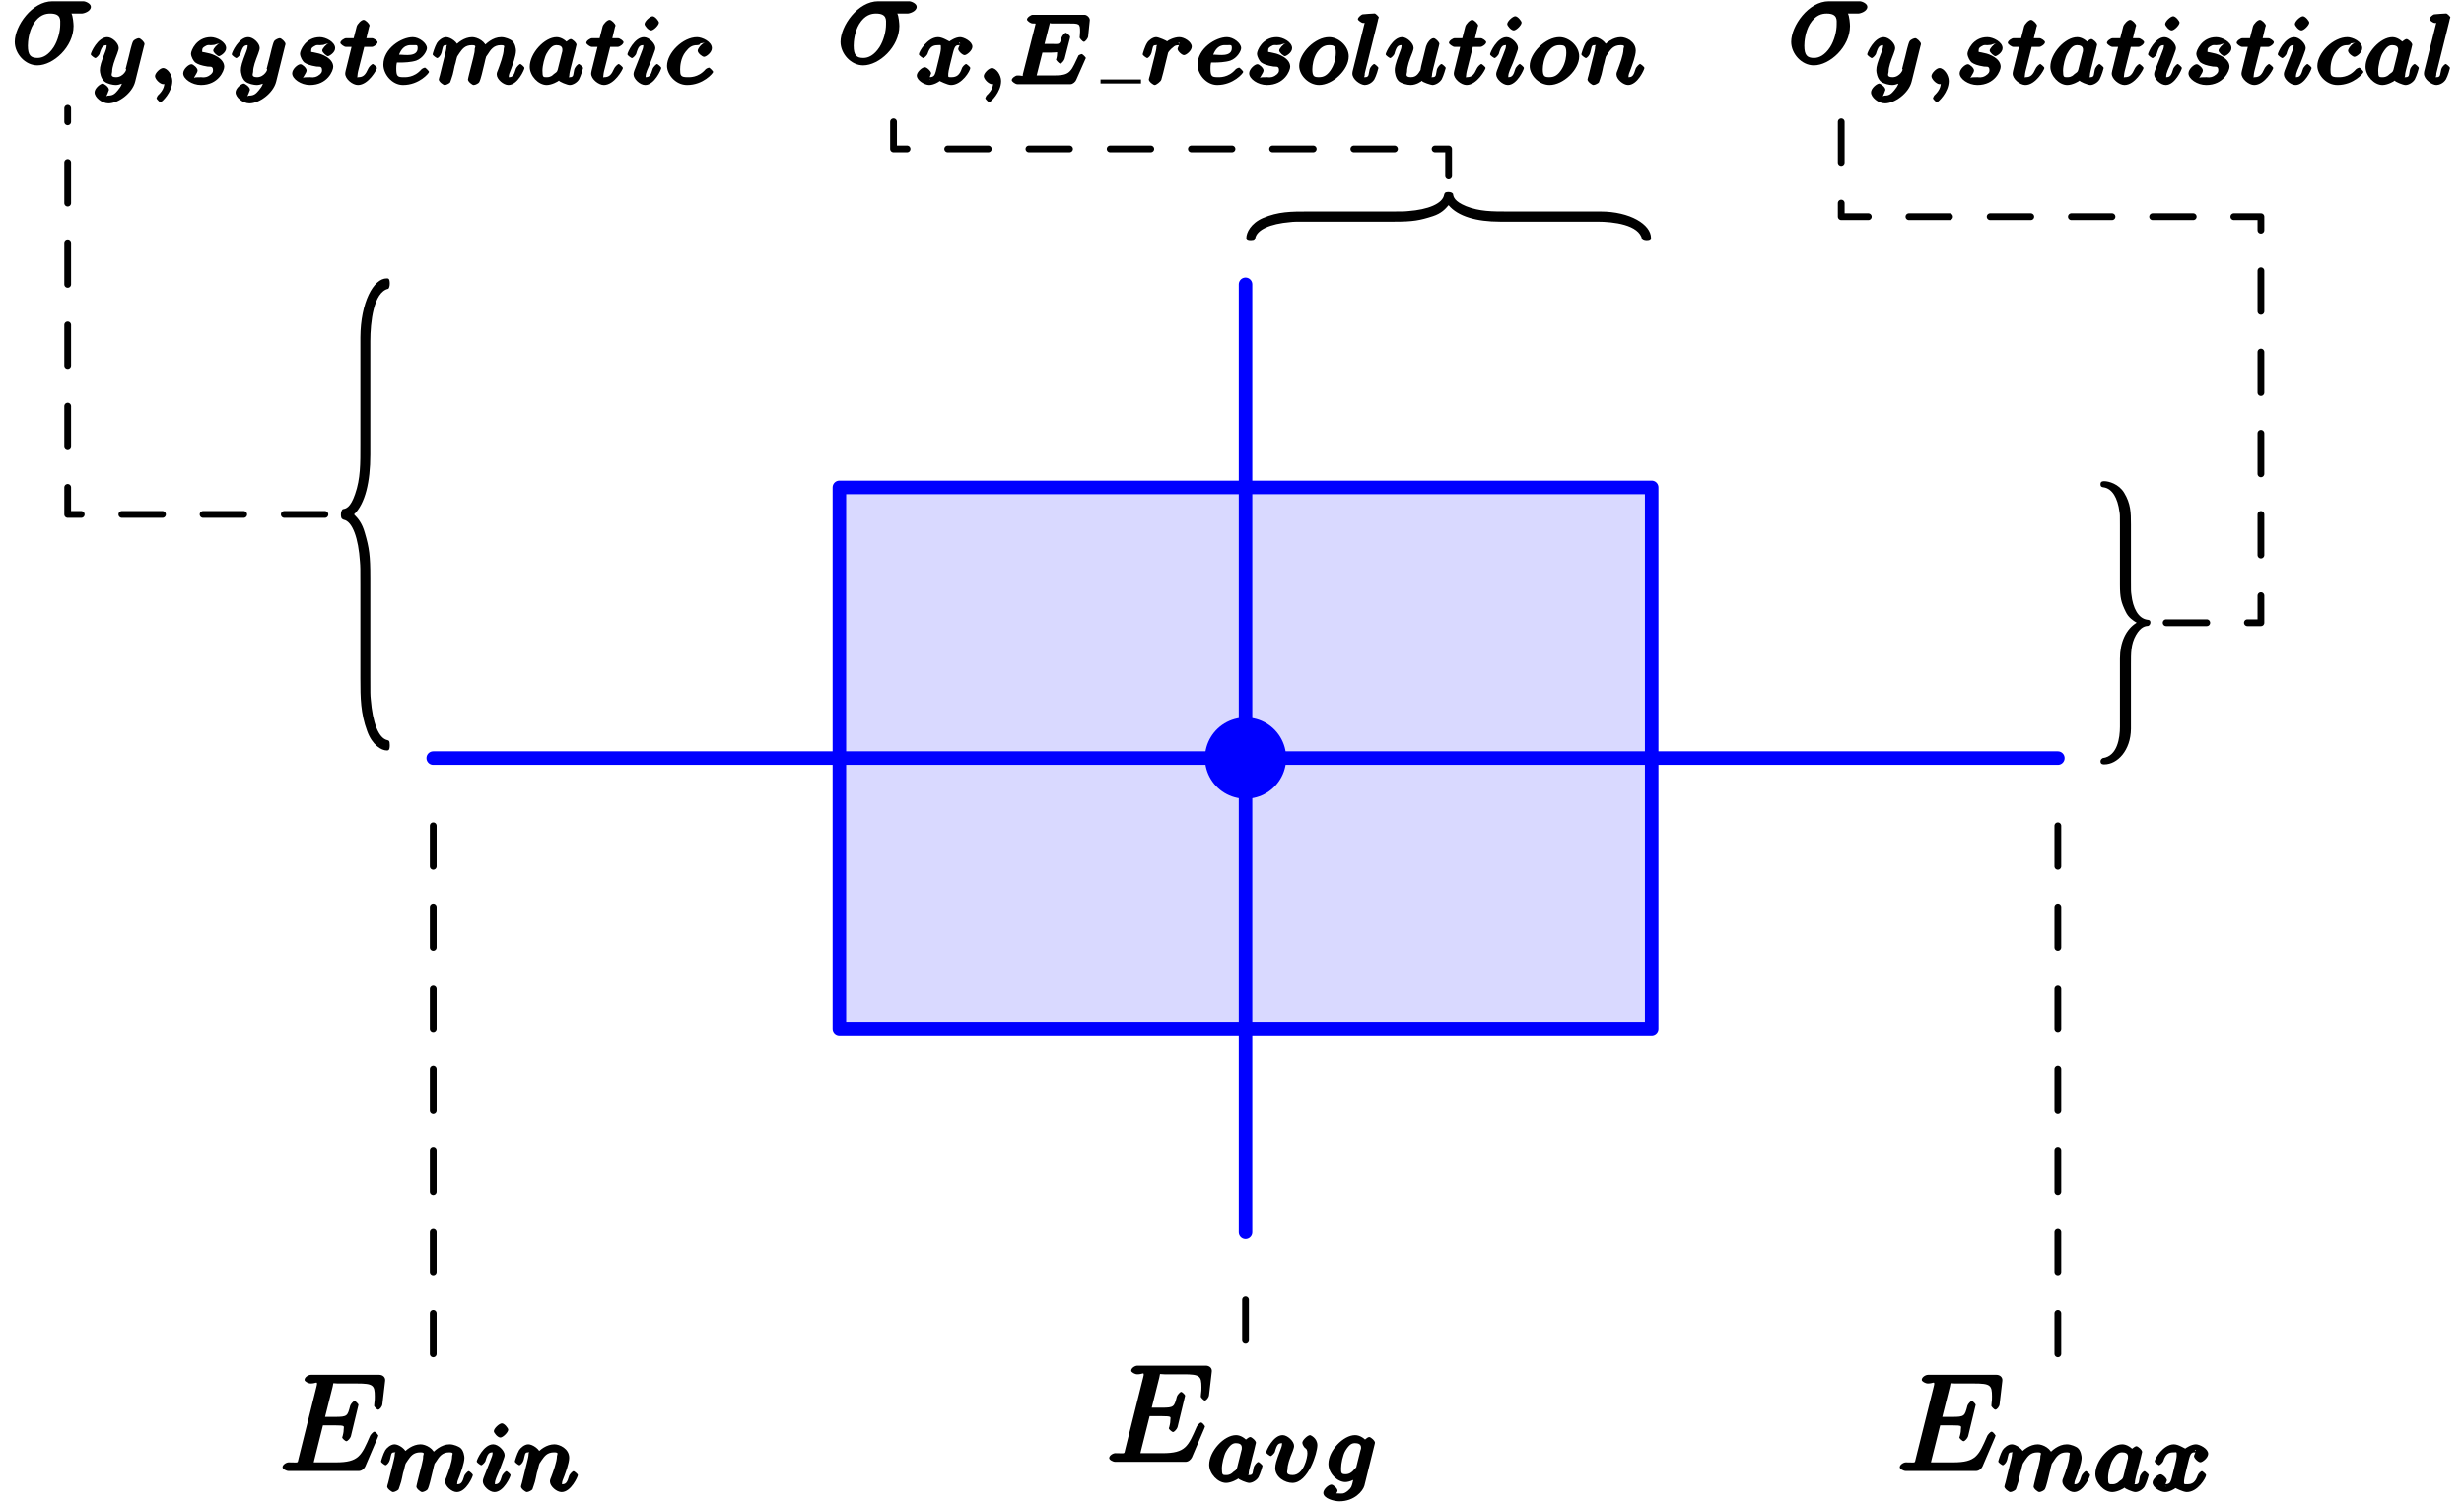 <?xml version="1.0" encoding="UTF-8"?>
<svg xmlns="http://www.w3.org/2000/svg" xmlns:xlink="http://www.w3.org/1999/xlink" width="182pt" height="111pt" viewBox="0 0 182 111" version="1.1">
<defs>
<g>
<symbol overflow="visible" id="glyph0-0">
<path style="stroke:none;" d=""/>
</symbol>
<symbol overflow="visible" id="glyph0-1">
<path style="stroke:none;" d="M 2.844 -21.516 C 2.844 -22.906 3.078 -25.141 4.172 -25.391 C 4.219 -25.422 4.281 -25.562 4.281 -25.766 C 4.281 -26.156 4.172 -26.156 4.062 -26.156 C 3.078 -26.156 2.125 -24.375 2.109 -21.797 L 2.109 -13.844 C 2.109 -12.484 2.125 -11.375 1.719 -10.219 C 1.375 -9.203 1.031 -9.141 0.812 -9.109 C 0.75 -9.062 0.672 -8.922 0.672 -8.719 C 0.672 -8.375 0.781 -8.375 0.875 -8.328 C 1.531 -8.203 1.969 -6.938 2.078 -5.234 C 2.109 -4.844 2.109 -4.781 2.109 -3.516 L 2.109 3.391 C 2.109 4.844 2.125 5.969 2.609 7.281 C 2.984 8.328 3.672 8.719 4.062 8.719 C 4.172 8.719 4.281 8.719 4.281 8.328 C 4.281 7.984 4.203 7.984 4.094 7.953 C 3.469 7.812 3.016 6.703 2.875 4.922 C 2.844 4.609 2.844 4.531 2.844 3.281 L 2.844 -4.047 C 2.844 -5.656 2.766 -6.25 2.438 -7.359 C 2.234 -8.094 1.922 -8.438 1.641 -8.719 C 2.469 -9.516 2.844 -11.125 2.844 -13.141 Z M 2.844 -21.516 "/>
</symbol>
<symbol overflow="visible" id="glyph1-0">
<path style="stroke:none;" d=""/>
</symbol>
<symbol overflow="visible" id="glyph1-1">
<path style="stroke:none;" d="M 2.078 2.453 C 2.078 3.281 1.891 4.625 0.812 4.766 C 0.75 4.797 0.641 4.875 0.641 5 C 0.641 5.234 0.828 5.234 0.922 5.234 C 1.891 5.234 2.875 4.203 2.891 2.609 L 2.891 -2.156 C 2.891 -2.969 2.875 -3.641 3.266 -4.328 C 3.625 -4.938 3.953 -4.984 4.172 -5 C 4.219 -5.016 4.328 -5.109 4.328 -5.234 C 4.328 -5.438 4.203 -5.438 4.094 -5.453 C 3.438 -5.547 3.031 -6.297 2.922 -7.328 C 2.891 -7.547 2.891 -7.594 2.891 -8.344 L 2.891 -12.484 C 2.891 -13.375 2.875 -14.031 2.391 -14.828 C 2 -15.484 1.25 -15.688 0.922 -15.688 C 0.828 -15.688 0.641 -15.688 0.641 -15.469 C 0.641 -15.25 0.781 -15.25 0.875 -15.234 C 1.5 -15.141 1.906 -14.484 2.047 -13.406 C 2.078 -13.219 2.078 -13.188 2.078 -12.422 L 2.078 -8.031 C 2.078 -7.078 2.172 -6.719 2.5 -6.047 C 2.703 -5.609 3.047 -5.391 3.312 -5.234 C 2.516 -4.75 2.078 -3.781 2.078 -2.578 Z M 2.078 2.453 "/>
</symbol>
<symbol overflow="visible" id="glyph2-0">
<path style="stroke:none;" d=""/>
</symbol>
<symbol overflow="visible" id="glyph2-1">
<path style="stroke:none;" d="M 18.438 2.859 C 19.641 2.859 21.547 3.078 21.766 4.172 C 21.797 4.219 21.906 4.297 22.094 4.297 C 22.422 4.297 22.422 4.172 22.422 4.062 C 22.422 3.078 20.891 2.109 18.688 2.109 L 11.859 2.109 C 10.703 2.109 9.75 2.109 8.766 1.719 C 7.891 1.359 7.828 1.031 7.797 0.812 C 7.766 0.75 7.656 0.672 7.469 0.672 C 7.172 0.672 7.172 0.781 7.141 0.875 C 7.031 1.531 5.953 1.969 4.484 2.078 C 4.156 2.109 4.094 2.109 3.016 2.109 L -2.906 2.109 C -4.156 2.109 -5.109 2.109 -6.25 2.594 C -7.141 2.984 -7.469 3.672 -7.469 4.062 C -7.469 4.172 -7.469 4.297 -7.141 4.297 C -6.844 4.297 -6.844 4.203 -6.812 4.094 C -6.703 3.469 -5.734 3.016 -4.219 2.891 C -3.953 2.859 -3.891 2.859 -2.812 2.859 L 3.469 2.859 C 4.844 2.859 5.344 2.766 6.312 2.453 C 6.938 2.25 7.234 1.922 7.469 1.641 C 8.156 2.469 9.531 2.859 11.266 2.859 Z M 18.438 2.859 "/>
</symbol>
<symbol overflow="visible" id="glyph3-0">
<path style="stroke:none;" d=""/>
</symbol>
<symbol overflow="visible" id="glyph3-1">
<path style="stroke:none;" d="M 7.234 -2.484 C 7.25 -2.531 7.281 -2.609 7.281 -2.625 C 7.281 -2.625 7.109 -2.906 6.984 -2.906 C 6.891 -2.906 6.703 -2.672 6.672 -2.609 C 6.031 -1.141 5.844 -0.641 4.141 -0.641 L 2.688 -0.641 C 2.547 -0.641 2.516 -0.641 2.469 -0.641 C 2.359 -0.656 2.5 -0.5 2.5 -0.578 C 2.5 -0.609 2.5 -0.625 2.547 -0.812 L 3.188 -3.375 L 4.047 -3.375 C 4.891 -3.375 4.719 -3.312 4.719 -3.078 C 4.719 -3 4.719 -2.875 4.641 -2.578 C 4.625 -2.531 4.609 -2.5 4.609 -2.469 C 4.609 -2.422 4.828 -2.203 4.922 -2.203 C 5 -2.203 5.203 -2.406 5.25 -2.562 L 5.812 -4.891 C 5.812 -4.953 5.594 -5.172 5.516 -5.172 C 5.438 -5.172 5.234 -4.938 5.203 -4.828 C 5 -4.062 5 -4 4.078 -4 L 3.344 -4 L 3.906 -6.234 C 4 -6.594 3.844 -6.469 4.281 -6.469 L 5.688 -6.469 C 6.891 -6.469 7.016 -6.344 7.016 -5.516 C 7.016 -5.281 7.016 -5.266 6.984 -5 C 6.984 -4.938 6.969 -4.859 6.969 -4.812 C 6.969 -4.766 7.172 -4.531 7.266 -4.531 C 7.375 -4.531 7.562 -4.75 7.578 -4.938 L 7.781 -6.672 C 7.812 -6.938 7.594 -7.109 7.344 -7.109 L 2.297 -7.109 C 2.109 -7.109 1.828 -6.938 1.828 -6.734 C 1.828 -6.625 2.094 -6.469 2.281 -6.469 C 2.656 -6.469 2.75 -6.625 2.75 -6.453 C 2.75 -6.406 2.75 -6.391 2.703 -6.203 L 1.391 -0.938 C 1.281 -0.547 1.453 -0.641 0.656 -0.641 C 0.484 -0.641 0.203 -0.469 0.203 -0.281 C 0.203 -0.156 0.469 0 0.656 0 L 5.828 0 C 6.062 0 6.234 -0.172 6.312 -0.328 Z M 7.234 -2.484 "/>
</symbol>
<symbol overflow="visible" id="glyph3-2">
<path style="stroke:none;" d="M 5.156 -3.719 C 5.297 -3.719 5.828 -3.875 5.828 -4.219 C 5.828 -4.453 5.438 -4.625 5.266 -4.625 L 2.984 -4.625 C 1.484 -4.625 0.203 -2.812 0.203 -1.625 C 0.203 -0.75 0.969 0.109 1.875 0.109 C 3.047 0.109 4.547 -1.25 4.547 -2.797 C 4.547 -2.953 4.5 -3.562 4.391 -3.719 Z M 1.891 -0.438 C 1.391 -0.438 1.172 -0.625 1.172 -1.344 C 1.172 -1.641 1.234 -2.359 1.578 -2.938 C 2 -3.625 2.484 -3.719 2.828 -3.719 C 3.656 -3.719 3.562 -3.219 3.562 -2.906 C 3.562 -2.438 3.406 -1.75 3.078 -1.234 C 2.688 -0.641 2.266 -0.438 1.891 -0.438 Z M 1.891 -0.438 "/>
</symbol>
<symbol overflow="visible" id="glyph4-0">
<path style="stroke:none;" d=""/>
</symbol>
<symbol overflow="visible" id="glyph4-1">
<path style="stroke:none;" d="M 2.828 -0.766 C 2.797 -0.625 2.734 -0.391 2.734 -0.344 C 2.734 -0.188 3.047 0.062 3.156 0.062 C 3.297 0.062 3.531 -0.078 3.562 -0.141 C 3.609 -0.203 3.719 -0.562 3.75 -0.703 C 3.781 -0.844 3.859 -1.156 3.906 -1.344 C 3.938 -1.484 3.984 -1.641 4.016 -1.812 C 4.094 -2.109 4.047 -1.984 4.188 -2.188 C 4.406 -2.531 4.625 -2.875 5.156 -2.875 C 5.547 -2.875 5.375 -2.75 5.375 -2.578 C 5.375 -2.172 5.078 -1.391 4.969 -1.094 C 4.891 -0.906 4.859 -0.844 4.859 -0.719 C 4.859 -0.359 5.359 0.062 5.719 0.062 C 6.422 0.062 6.906 -1.094 6.906 -1.188 C 6.906 -1.281 6.641 -1.484 6.609 -1.484 C 6.516 -1.484 6.312 -1.234 6.281 -1.156 C 6.125 -0.609 6.016 -0.516 5.75 -0.516 C 5.594 -0.516 5.75 -0.422 5.75 -0.562 C 5.75 -0.719 5.797 -0.812 5.922 -1.125 C 6 -1.344 6.281 -2.078 6.281 -2.469 C 6.281 -2.578 6.234 -3.016 5.969 -3.219 C 5.859 -3.297 5.516 -3.469 5.188 -3.469 C 4.562 -3.469 4.047 -2.984 3.812 -2.703 L 4.141 -2.562 C 4.094 -3.156 3.406 -3.469 3.047 -3.469 C 2.469 -3.469 1.938 -3.047 1.734 -2.766 L 2.062 -2.641 C 2.016 -3.109 1.422 -3.469 1.125 -3.469 C 0.828 -3.469 0.531 -3.188 0.438 -3.031 C 0.281 -2.766 0.125 -2.234 0.125 -2.203 C 0.125 -2.109 0.422 -1.922 0.453 -1.922 C 0.547 -1.922 0.734 -2.125 0.781 -2.328 C 0.891 -2.734 0.844 -2.875 1.109 -2.875 C 1.297 -2.875 1.141 -2.922 1.141 -2.734 C 1.141 -2.594 1.078 -2.344 1.031 -2.156 C 0.984 -1.969 0.906 -1.672 0.875 -1.531 L 0.656 -0.641 C 0.625 -0.547 0.578 -0.375 0.578 -0.344 C 0.578 -0.188 0.906 0.062 1.016 0.062 C 1.141 0.062 1.391 -0.078 1.422 -0.141 C 1.453 -0.203 1.562 -0.562 1.609 -0.703 C 1.641 -0.844 1.719 -1.156 1.75 -1.344 C 1.797 -1.484 1.844 -1.641 1.875 -1.812 C 1.953 -2.094 1.906 -2 2.109 -2.297 C 2.312 -2.578 2.5 -2.875 3.031 -2.875 C 3.422 -2.875 3.234 -2.719 3.234 -2.578 C 3.234 -2.406 3.219 -2.328 3.125 -1.938 Z M 2.828 -0.766 "/>
</symbol>
<symbol overflow="visible" id="glyph4-2">
<path style="stroke:none;" d="M 2.453 -4.547 C 2.453 -4.656 2.172 -5.016 1.984 -5.016 C 1.797 -5.016 1.391 -4.641 1.391 -4.438 C 1.391 -4.312 1.672 -3.969 1.875 -3.969 C 2.062 -3.969 2.453 -4.359 2.453 -4.547 Z M 0.641 -1.016 C 0.609 -0.922 0.578 -0.844 0.578 -0.719 C 0.578 -0.391 1.047 0.062 1.438 0.062 C 2.125 0.062 2.625 -1.094 2.625 -1.188 C 2.625 -1.281 2.344 -1.484 2.328 -1.484 C 2.234 -1.484 2.031 -1.234 2 -1.156 C 1.844 -0.609 1.734 -0.516 1.453 -0.516 C 1.312 -0.516 1.469 -0.406 1.469 -0.562 C 1.469 -0.719 1.516 -0.859 1.578 -1.016 C 1.656 -1.203 1.734 -1.391 1.812 -1.562 C 1.875 -1.734 2.125 -2.375 2.141 -2.453 C 2.172 -2.516 2.188 -2.609 2.188 -2.672 C 2.188 -3 1.719 -3.469 1.344 -3.469 C 0.641 -3.469 0.125 -2.328 0.125 -2.203 C 0.125 -2.109 0.422 -1.922 0.453 -1.922 C 0.547 -1.922 0.734 -2.141 0.766 -2.219 C 0.938 -2.828 1.062 -2.875 1.312 -2.875 C 1.422 -2.875 1.297 -3.016 1.297 -2.828 C 1.297 -2.672 1.25 -2.562 1.078 -2.125 Z M 0.641 -1.016 "/>
</symbol>
<symbol overflow="visible" id="glyph4-3">
<path style="stroke:none;" d="M 0.656 -0.641 C 0.625 -0.547 0.578 -0.375 0.578 -0.344 C 0.578 -0.188 0.906 0.062 1.016 0.062 C 1.141 0.062 1.391 -0.078 1.422 -0.141 C 1.453 -0.203 1.562 -0.562 1.609 -0.703 C 1.641 -0.844 1.719 -1.156 1.75 -1.344 C 1.797 -1.484 1.844 -1.641 1.875 -1.812 C 1.953 -2.094 1.906 -2 2.109 -2.297 C 2.312 -2.578 2.5 -2.875 3.031 -2.875 C 3.422 -2.875 3.234 -2.719 3.234 -2.578 C 3.234 -2.172 2.938 -1.391 2.828 -1.094 C 2.75 -0.906 2.719 -0.844 2.719 -0.719 C 2.719 -0.359 3.219 0.062 3.578 0.062 C 4.281 0.062 4.781 -1.094 4.781 -1.188 C 4.781 -1.281 4.5 -1.484 4.469 -1.484 C 4.375 -1.484 4.172 -1.234 4.141 -1.156 C 3.984 -0.609 3.875 -0.516 3.609 -0.516 C 3.453 -0.516 3.609 -0.422 3.609 -0.562 C 3.609 -0.719 3.656 -0.812 3.781 -1.125 C 3.859 -1.344 4.141 -2.078 4.141 -2.469 C 4.141 -3.156 3.422 -3.469 3.047 -3.469 C 2.469 -3.469 1.938 -3.047 1.734 -2.766 L 2.062 -2.641 C 2.016 -3.109 1.422 -3.469 1.125 -3.469 C 0.828 -3.469 0.531 -3.188 0.438 -3.031 C 0.281 -2.766 0.125 -2.234 0.125 -2.203 C 0.125 -2.109 0.422 -1.922 0.453 -1.922 C 0.547 -1.922 0.734 -2.125 0.781 -2.328 C 0.891 -2.734 0.844 -2.875 1.109 -2.875 C 1.297 -2.875 1.141 -2.922 1.141 -2.734 C 1.141 -2.594 1.078 -2.344 1.031 -2.156 C 0.984 -1.969 0.906 -1.672 0.875 -1.531 Z M 0.656 -0.641 "/>
</symbol>
<symbol overflow="visible" id="glyph4-4">
<path style="stroke:none;" d="M 3.078 -2.984 C 2.922 -3.219 2.562 -3.469 2.219 -3.469 C 1.328 -3.469 0.234 -2.281 0.234 -1.281 C 0.234 -0.609 0.875 0.062 1.484 0.062 C 1.859 0.062 2.328 -0.203 2.391 -0.266 C 2.406 -0.188 3 0.062 3.188 0.062 C 3.438 0.062 3.75 -0.141 3.875 -0.359 C 4.016 -0.625 4.172 -1.156 4.172 -1.188 C 4.172 -1.281 3.891 -1.484 3.875 -1.484 C 3.766 -1.484 3.562 -1.25 3.516 -1.062 C 3.438 -0.734 3.5 -0.516 3.203 -0.516 C 3.031 -0.516 3.156 -0.469 3.156 -0.656 C 3.156 -0.781 3.219 -1.031 3.266 -1.219 C 3.312 -1.406 3.391 -1.688 3.422 -1.844 L 3.562 -2.375 C 3.609 -2.547 3.688 -2.875 3.688 -2.906 C 3.688 -3.062 3.375 -3.328 3.266 -3.328 C 3.141 -3.328 2.781 -3.047 2.75 -2.859 Z M 2.297 -1.062 C 2.25 -0.875 2.156 -0.859 2 -0.734 C 1.938 -0.672 1.797 -0.516 1.5 -0.516 C 1.234 -0.516 1.172 -0.5 1.172 -1 C 1.172 -1.359 1.328 -2 1.484 -2.266 C 1.812 -2.828 2.031 -2.875 2.219 -2.875 C 2.703 -2.875 2.641 -2.547 2.641 -2.469 C 2.641 -2.438 2.641 -2.391 2.625 -2.375 Z M 2.297 -1.062 "/>
</symbol>
<symbol overflow="visible" id="glyph4-5">
<path style="stroke:none;" d="M 3.906 -2.719 C 3.906 -3.266 3.391 -3.469 3.375 -3.469 C 3.188 -3.469 2.797 -3.094 2.797 -2.906 C 2.797 -2.781 2.922 -2.594 2.969 -2.547 C 3.094 -2.453 3.172 -2.406 3.172 -2.125 C 3.172 -1.812 2.906 -0.516 2.078 -0.516 C 1.516 -0.516 1.703 -0.828 1.703 -0.938 C 1.703 -1.266 1.828 -1.656 2.094 -2.297 C 2.141 -2.453 2.188 -2.547 2.188 -2.672 C 2.188 -3.031 1.688 -3.469 1.344 -3.469 C 0.641 -3.469 0.125 -2.312 0.125 -2.203 C 0.125 -2.109 0.422 -1.922 0.453 -1.922 C 0.547 -1.922 0.734 -2.141 0.766 -2.219 C 0.922 -2.797 1.031 -2.875 1.312 -2.875 C 1.438 -2.875 1.297 -3 1.297 -2.828 C 1.297 -2.672 1.234 -2.516 1.172 -2.359 C 0.875 -1.594 0.797 -1.297 0.797 -1.031 C 0.797 -0.344 1.531 0.062 2.062 0.062 C 3.234 0.062 3.906 -2.156 3.906 -2.719 Z M 3.906 -2.719 "/>
</symbol>
<symbol overflow="visible" id="glyph4-6">
<path style="stroke:none;" d="M 3.891 -2.766 C 3.922 -2.875 3.922 -2.906 3.922 -2.906 C 3.922 -3.062 3.609 -3.328 3.5 -3.328 C 3.344 -3.328 3.016 -3 2.984 -2.875 L 3.312 -3 C 3.188 -3.188 2.828 -3.469 2.453 -3.469 C 1.594 -3.469 0.484 -2.328 0.484 -1.344 C 0.484 -0.625 1.156 0 1.734 0 C 2.062 0 2.5 -0.219 2.734 -0.438 L 2.406 -0.578 L 2.266 0.062 C 2.188 0.344 2.188 0.406 1.922 0.641 C 1.609 0.906 1.453 0.844 1.281 0.844 C 0.969 0.844 0.875 0.812 0.75 0.781 L 0.75 1.172 C 0.922 1.094 1.156 0.734 1.156 0.641 C 1.156 0.469 0.844 0.188 0.703 0.188 C 0.5 0.188 0.109 0.531 0.109 0.797 C 0.109 1.219 0.906 1.422 1.297 1.422 C 2.391 1.422 3.031 0.672 3.141 0.266 Z M 2.547 -1.125 C 2.516 -1.016 2.578 -1.141 2.453 -1 C 2.219 -0.703 2.016 -0.578 1.75 -0.578 C 1.406 -0.578 1.422 -0.688 1.422 -1.047 C 1.422 -1.359 1.547 -2 1.734 -2.312 C 2.031 -2.797 2.219 -2.875 2.453 -2.875 C 2.953 -2.875 2.891 -2.547 2.891 -2.484 C 2.891 -2.469 2.891 -2.453 2.859 -2.375 Z M 2.547 -1.125 "/>
</symbol>
<symbol overflow="visible" id="glyph4-7">
<path style="stroke:none;" d="M 1.547 -0.938 C 1.469 -0.703 1.438 -0.516 1.078 -0.516 C 1.062 -0.516 0.984 -0.453 1.125 -0.359 C 0.984 -0.312 1.203 -0.766 1.203 -0.797 C 1.203 -0.953 0.891 -1.25 0.734 -1.25 C 0.531 -1.25 0.141 -0.891 0.141 -0.641 C 0.141 -0.281 0.719 0.062 1.062 0.062 C 1.391 0.062 1.812 -0.188 1.828 -0.234 C 1.812 -0.25 2.391 0.062 2.672 0.062 C 3.484 0.062 4.094 -1 4.094 -1.188 C 4.094 -1.281 3.812 -1.484 3.797 -1.484 C 3.688 -1.484 3.484 -1.25 3.469 -1.156 C 3.312 -0.688 3.094 -0.516 2.703 -0.516 C 2.422 -0.516 2.469 -0.516 2.469 -0.781 C 2.469 -0.953 2.641 -1.594 2.828 -2.359 C 2.969 -2.906 3.094 -2.875 3.328 -2.875 C 3.344 -2.875 3.422 -2.938 3.25 -3.047 C 3.484 -3.109 3.203 -2.719 3.203 -2.594 C 3.203 -2.438 3.516 -2.141 3.672 -2.141 C 3.828 -2.141 4.25 -2.469 4.25 -2.766 C 4.25 -3.156 3.609 -3.469 3.344 -3.469 C 2.984 -3.469 2.578 -3.172 2.578 -3.172 C 2.625 -3.062 2.109 -3.469 1.719 -3.469 C 0.938 -3.469 0.297 -2.406 0.297 -2.203 C 0.297 -2.109 0.594 -1.922 0.609 -1.922 C 0.703 -1.922 0.906 -2.141 0.938 -2.234 C 1.109 -2.781 1.359 -2.875 1.703 -2.875 C 1.938 -2.875 1.922 -2.953 1.922 -2.609 C 1.922 -2.469 1.844 -2.125 1.781 -1.891 Z M 1.547 -0.938 "/>
</symbol>
<symbol overflow="visible" id="glyph4-8">
<path style="stroke:none;" d="M 4.062 -2.828 C 4.094 -2.922 4.094 -2.938 4.094 -2.969 C 4.094 -3.109 3.797 -3.391 3.672 -3.391 C 3.594 -3.391 3.328 -3.297 3.25 -3.156 C 3.219 -3.125 3.109 -2.766 3.078 -2.625 L 2.938 -2.047 C 2.891 -1.875 2.672 -1 2.703 -1.125 C 2.844 -1.125 2.531 -0.516 2 -0.516 C 1.516 -0.516 1.703 -0.781 1.703 -0.906 C 1.703 -1.281 1.875 -1.719 2.078 -2.25 C 2.156 -2.469 2.188 -2.562 2.188 -2.672 C 2.188 -3.016 1.719 -3.469 1.344 -3.469 C 0.641 -3.469 0.125 -2.328 0.125 -2.203 C 0.125 -2.109 0.422 -1.922 0.453 -1.922 C 0.547 -1.922 0.734 -2.141 0.766 -2.219 C 0.938 -2.797 1.047 -2.875 1.328 -2.875 C 1.438 -2.875 1.297 -3 1.297 -2.828 C 1.297 -2.672 1.234 -2.516 1.203 -2.422 C 0.875 -1.578 0.797 -1.312 0.797 -1.016 C 0.797 -0.891 0.859 -0.422 1.125 -0.203 C 1.344 -0.016 1.781 0.062 1.969 0.062 C 2.25 0.062 2.625 -0.094 2.859 -0.297 L 2.531 -0.438 C 2.438 -0.062 2.422 0.109 2.125 0.453 C 1.938 0.672 1.797 0.844 1.422 0.844 C 1.375 0.844 1.188 0.906 1.219 0.969 C 1.281 0.953 1.469 0.422 1.469 0.422 C 1.469 0.188 1.078 -0.047 1.016 -0.047 C 0.844 -0.047 0.406 0.297 0.406 0.609 C 0.406 0.969 0.938 1.422 1.438 1.422 C 2.141 1.422 3.188 0.688 3.406 -0.188 Z M 4.062 -2.828 "/>
</symbol>
<symbol overflow="visible" id="glyph4-9">
<path style="stroke:none;" d="M 1.281 -0.312 C 1.281 0.078 1.266 0.391 0.781 0.844 C 0.766 0.859 0.688 1.016 0.688 1.047 C 0.688 1.094 0.938 1.344 0.969 1.344 C 1.078 1.344 1.859 0.594 1.859 -0.234 C 1.859 -0.672 1.5 -1.188 1.172 -1.188 C 0.953 -1.188 0.578 -0.812 0.578 -0.594 C 0.578 -0.375 0.938 0 1.188 0 C 1.359 0 1.469 -0.109 1.281 -0.109 Z M 1.281 -0.312 "/>
</symbol>
<symbol overflow="visible" id="glyph4-10">
<path style="stroke:none;" d="M 3 -3.016 C 2.828 -2.969 2.516 -2.625 2.516 -2.484 C 2.516 -2.328 2.844 -2.062 2.938 -2.062 C 3.016 -2.062 3.469 -2.312 3.469 -2.656 C 3.469 -3.109 2.781 -3.469 2.344 -3.469 C 1.266 -3.469 0.875 -2.469 0.875 -2.25 C 0.875 -2 1.078 -1.688 1.172 -1.609 C 1.359 -1.469 1.609 -1.375 2.094 -1.297 C 2.25 -1.266 2.5 -1.375 2.5 -1.031 C 2.5 -0.906 2.469 -0.781 2.188 -0.609 C 1.906 -0.453 1.703 -0.516 1.625 -0.516 C 1.344 -0.516 1.078 -0.516 1.125 -0.453 C 1.016 -0.453 1.359 -0.812 1.359 -1.016 C 1.359 -1.188 1.047 -1.469 0.906 -1.469 C 0.703 -1.469 0.297 -1.109 0.297 -0.797 C 0.297 -0.391 0.938 0.062 1.609 0.062 C 2.906 0.062 3.328 -1 3.328 -1.281 C 3.328 -1.922 2.438 -2.234 2.172 -2.281 C 2.109 -2.297 1.938 -2.328 1.891 -2.344 C 1.641 -2.391 1.703 -2.344 1.703 -2.5 C 1.703 -2.656 1.766 -2.703 1.922 -2.797 C 2.109 -2.922 2.219 -2.875 2.344 -2.875 C 2.484 -2.875 2.703 -2.906 2.703 -2.938 Z M 3 -3.016 "/>
</symbol>
<symbol overflow="visible" id="glyph4-11">
<path style="stroke:none;" d="M 1.719 -2.75 L 2.422 -2.75 C 2.562 -2.75 2.844 -2.953 2.844 -3.094 C 2.844 -3.203 2.562 -3.391 2.438 -3.391 L 2.016 -3.391 L 2.219 -4.234 C 2.234 -4.266 2.25 -4.297 2.25 -4.328 C 2.25 -4.453 1.953 -4.75 1.812 -4.75 C 1.641 -4.75 1.344 -4.438 1.297 -4.25 C 1.25 -4.078 1.344 -4.406 1.078 -3.391 L 0.516 -3.391 C 0.391 -3.391 0.094 -3.203 0.094 -3.047 C 0.094 -2.953 0.375 -2.75 0.5 -2.75 L 0.922 -2.75 L 0.562 -1.297 C 0.516 -1.125 0.453 -0.875 0.453 -0.781 C 0.453 -0.375 1 0.062 1.391 0.062 C 2.172 0.062 2.797 -1.094 2.797 -1.188 C 2.797 -1.281 2.516 -1.484 2.5 -1.484 C 2.406 -1.484 2.203 -1.266 2.156 -1.156 C 1.953 -0.703 1.797 -0.516 1.422 -0.516 C 1.266 -0.516 1.359 -0.406 1.359 -0.656 C 1.359 -0.734 1.391 -0.875 1.406 -0.953 L 1.859 -2.75 Z M 1.719 -2.75 "/>
</symbol>
<symbol overflow="visible" id="glyph4-12">
<path style="stroke:none;" d="M 3.047 -3.062 C 2.797 -3.016 2.5 -2.625 2.5 -2.469 C 2.5 -2.281 2.844 -2.016 2.969 -2.016 C 3.125 -2.016 3.547 -2.328 3.547 -2.656 C 3.547 -3.141 2.828 -3.469 2.453 -3.469 C 1.406 -3.469 0.234 -2.312 0.234 -1.344 C 0.234 -0.734 0.844 0.062 1.719 0.062 C 2.906 0.062 3.641 -0.812 3.641 -0.906 C 3.641 -0.953 3.391 -1.219 3.328 -1.219 C 3.297 -1.219 3.141 -1.156 3.078 -1.094 C 2.531 -0.453 1.859 -0.516 1.734 -0.516 C 1.234 -0.516 1.203 -0.656 1.203 -1.094 C 1.203 -1.297 1.234 -1.922 1.609 -2.391 C 1.875 -2.734 2.094 -2.875 2.453 -2.875 C 2.547 -2.875 2.734 -2.922 2.672 -3 Z M 3.047 -3.062 "/>
</symbol>
<symbol overflow="visible" id="glyph4-13">
<path style="stroke:none;" d="M 2.094 -4.688 C 2.109 -4.703 2.188 -4.922 2.188 -4.938 C 2.188 -4.969 1.969 -5.219 1.875 -5.219 C 1.734 -5.219 1.156 -5.172 0.984 -5.156 C 0.938 -5.156 0.641 -4.953 0.641 -4.797 C 0.641 -4.703 0.938 -4.516 1.016 -4.516 C 1.359 -4.516 1.156 -4.656 1.156 -4.594 C 1.156 -4.547 1.141 -4.516 1.125 -4.453 L 0.266 -1 C 0.25 -0.938 0.234 -0.859 0.234 -0.781 C 0.234 -0.344 0.828 0.062 1.156 0.062 C 1.328 0.062 1.672 -0.047 1.859 -0.359 C 2 -0.609 2.156 -1.156 2.156 -1.188 C 2.156 -1.281 1.875 -1.484 1.859 -1.484 C 1.75 -1.484 1.547 -1.234 1.516 -1.109 C 1.422 -0.766 1.484 -0.516 1.188 -0.516 C 1 -0.516 1.141 -0.5 1.141 -0.656 C 1.141 -0.734 1.156 -0.875 1.188 -0.953 L 2.141 -4.781 Z M 2.094 -4.688 "/>
</symbol>
<symbol overflow="visible" id="glyph4-14">
<path style="stroke:none;" d="M 1.562 -1.594 C 1.75 -1.594 2.312 -1.609 2.688 -1.734 C 3.203 -1.922 3.484 -2.453 3.484 -2.656 C 3.484 -3.031 2.906 -3.469 2.438 -3.469 C 1.594 -3.469 0.266 -2.625 0.266 -1.438 C 0.266 -0.734 0.906 0.062 1.719 0.062 C 2.906 0.062 3.641 -0.812 3.641 -0.906 C 3.641 -0.953 3.391 -1.219 3.328 -1.219 C 3.297 -1.219 3.141 -1.156 3.078 -1.094 C 2.531 -0.453 1.859 -0.516 1.734 -0.516 C 1.312 -0.516 1.219 -0.594 1.219 -1.156 C 1.219 -1.266 1.219 -1.406 1.266 -1.594 Z M 1.359 -1.984 C 1.656 -2.984 2.234 -2.875 2.438 -2.875 C 2.734 -2.875 2.797 -2.922 2.797 -2.656 C 2.797 -1.984 1.812 -2.172 1.516 -2.172 L 1.422 -2.172 Z M 1.359 -1.984 "/>
</symbol>
<symbol overflow="visible" id="glyph4-15">
<path style="stroke:none;" d="M 5.703 -1.812 C 5.75 -1.891 5.75 -1.922 5.75 -1.938 C 5.75 -1.969 5.531 -2.219 5.438 -2.219 C 5.422 -2.219 5.25 -2.156 5.219 -2.125 C 5.219 -2.125 5.156 -1.984 5.062 -1.797 C 4.609 -0.797 4.453 -0.641 3.312 -0.641 L 2.125 -0.641 C 1.922 -0.641 2.094 -0.453 2.094 -0.516 C 2.094 -0.516 2.094 -0.562 2.125 -0.656 L 2.547 -2.328 L 3.188 -2.328 C 3.734 -2.328 3.625 -2.438 3.625 -2.203 C 3.625 -2.125 3.609 -2.016 3.578 -1.891 C 3.547 -1.828 3.547 -1.828 3.547 -1.812 C 3.547 -1.797 3.75 -1.516 3.875 -1.516 C 3.969 -1.516 4.156 -1.75 4.188 -1.875 L 4.578 -3.391 C 4.594 -3.484 4.594 -3.484 4.594 -3.5 C 4.594 -3.562 4.344 -3.797 4.281 -3.797 C 4.188 -3.797 4 -3.562 3.953 -3.422 C 3.812 -2.875 3.797 -2.969 3.203 -2.969 L 2.703 -2.969 L 3.078 -4.438 C 3.125 -4.656 2.953 -4.484 3.234 -4.484 L 4.375 -4.484 C 5.297 -4.484 5.328 -4.484 5.328 -3.875 C 5.328 -3.688 5.297 -3.484 5.297 -3.438 C 5.297 -3.391 5.516 -3.125 5.609 -3.125 C 5.719 -3.125 5.906 -3.391 5.922 -3.5 L 6.047 -4.719 C 6.062 -4.922 5.828 -5.125 5.656 -5.125 L 1.828 -5.125 C 1.688 -5.125 1.406 -4.922 1.406 -4.781 C 1.406 -4.672 1.672 -4.484 1.828 -4.484 C 1.938 -4.484 1.969 -4.484 2.094 -4.469 C 2.234 -4.453 2.062 -4.641 2.062 -4.562 C 2.062 -4.516 2.031 -4.453 2.031 -4.406 L 1.109 -0.766 C 1.047 -0.5 1.234 -0.641 0.688 -0.641 C 0.562 -0.641 0.281 -0.453 0.281 -0.297 C 0.281 -0.188 0.562 0 0.688 0 L 4.625 0 C 4.797 0 5 -0.188 5.047 -0.328 Z M 5.703 -1.812 "/>
</symbol>
<symbol overflow="visible" id="glyph4-16">
<path style="stroke:none;" d="M 1.828 -1.609 C 1.828 -1.641 2 -2.266 2 -2.312 C 2.016 -2.359 2.172 -2.578 2.391 -2.734 C 2.469 -2.797 2.516 -2.875 2.828 -2.875 C 2.891 -2.875 2.922 -2.922 2.75 -3.047 C 2.984 -3.109 2.703 -2.719 2.703 -2.594 C 2.703 -2.438 3.016 -2.141 3.172 -2.141 C 3.344 -2.141 3.75 -2.469 3.75 -2.766 C 3.75 -3.125 3.188 -3.469 2.828 -3.469 C 2.469 -3.469 2.016 -3.25 1.922 -3.156 C 1.906 -3.203 1.297 -3.469 1.125 -3.469 C 0.875 -3.469 0.562 -3.234 0.453 -3.047 C 0.281 -2.781 0.125 -2.234 0.125 -2.203 C 0.125 -2.109 0.422 -1.922 0.453 -1.922 C 0.547 -1.922 0.734 -2.125 0.781 -2.328 C 0.891 -2.75 0.844 -2.875 1.109 -2.875 C 1.297 -2.875 1.141 -2.922 1.141 -2.734 C 1.141 -2.594 1.078 -2.344 1.031 -2.156 C 0.984 -1.969 0.906 -1.672 0.875 -1.531 L 0.656 -0.641 C 0.625 -0.547 0.578 -0.375 0.578 -0.344 C 0.578 -0.188 0.906 0.062 1.016 0.062 C 1.125 0.062 1.453 -0.188 1.5 -0.328 C 1.516 -0.375 1.594 -0.672 1.641 -0.844 Z M 1.828 -1.609 "/>
</symbol>
<symbol overflow="visible" id="glyph4-17">
<path style="stroke:none;" d="M 3.891 -2.047 C 3.891 -2.828 3.125 -3.469 2.438 -3.469 C 1.406 -3.469 0.234 -2.297 0.234 -1.344 C 0.234 -0.641 0.938 0.062 1.703 0.062 C 2.703 0.062 3.891 -1.047 3.891 -2.047 Z M 1.703 -0.516 C 1.359 -0.516 1.203 -0.547 1.203 -1.094 C 1.203 -1.375 1.281 -1.922 1.547 -2.328 C 1.844 -2.75 2.125 -2.875 2.438 -2.875 C 2.812 -2.875 2.938 -2.812 2.938 -2.297 C 2.938 -2.125 2.906 -1.578 2.594 -1.094 C 2.328 -0.672 2.062 -0.516 1.703 -0.516 Z M 1.703 -0.516 "/>
</symbol>
<symbol overflow="visible" id="glyph4-18">
<path style="stroke:none;" d="M 2.75 -1.328 C 2.719 -1.188 2.703 -1.047 2.703 -1.047 C 2.562 -0.828 2.422 -0.516 2 -0.516 C 1.516 -0.516 1.703 -0.781 1.703 -0.906 C 1.703 -1.312 1.891 -1.812 2.094 -2.312 C 2.141 -2.453 2.188 -2.562 2.188 -2.672 C 2.188 -3.031 1.688 -3.469 1.344 -3.469 C 0.641 -3.469 0.125 -2.312 0.125 -2.203 C 0.125 -2.109 0.422 -1.922 0.453 -1.922 C 0.547 -1.922 0.734 -2.141 0.766 -2.219 C 0.922 -2.797 1.047 -2.875 1.312 -2.875 C 1.438 -2.875 1.297 -3 1.297 -2.828 C 1.297 -2.672 1.234 -2.516 1.172 -2.359 C 0.797 -1.406 0.797 -1.203 0.797 -1.016 C 0.797 -0.891 0.844 -0.438 1.109 -0.203 C 1.312 -0.047 1.719 0.062 1.969 0.062 C 2.406 0.062 2.781 -0.219 2.797 -0.25 C 2.828 -0.141 3.484 0.062 3.578 0.062 C 3.812 0.062 4.125 -0.125 4.266 -0.359 C 4.406 -0.625 4.562 -1.172 4.562 -1.188 C 4.562 -1.281 4.281 -1.484 4.266 -1.484 C 4.156 -1.484 3.953 -1.25 3.906 -1.062 C 3.828 -0.734 3.891 -0.516 3.594 -0.516 C 3.422 -0.516 3.547 -0.484 3.547 -0.656 C 3.547 -0.781 3.609 -1.031 3.656 -1.219 C 3.703 -1.406 3.781 -1.688 3.812 -1.844 L 3.969 -2.453 C 4.016 -2.641 4.094 -2.938 4.094 -2.969 C 4.094 -3.109 3.797 -3.391 3.672 -3.391 C 3.422 -3.391 3.172 -3 3.109 -2.781 Z M 2.75 -1.328 "/>
</symbol>
</g>
</defs>
<g id="surface1">
<path style=" stroke:none;fill-rule:nonzero;fill:rgb(84.959%,84.959%,100%);fill-opacity:1;" d="M 62 76 L 122 76 L 122 36 L 62 36 Z M 62 76 "/>
<path style="fill:none;stroke-width:60;stroke-linecap:round;stroke-linejoin:round;stroke:rgb(0%,0%,100%);stroke-opacity:1;stroke-miterlimit:10;" d="M 920 550 L 920 550 " transform="matrix(0.1,0,0,-0.1,0,111)"/>
<path style="fill:none;stroke-width:10;stroke-linecap:round;stroke-linejoin:round;stroke:rgb(0%,0%,100%);stroke-opacity:1;stroke-miterlimit:10;" d="M 620 350 L 1220 350 L 1220 750 L 620 750 L 620 350 " transform="matrix(0.1,0,0,-0.1,0,111)"/>
<path style="fill:none;stroke-width:10;stroke-linecap:round;stroke-linejoin:round;stroke:rgb(0%,0%,100%);stroke-opacity:1;stroke-miterlimit:10;" d="M 320 550 L 1520 550 " transform="matrix(0.1,0,0,-0.1,0,111)"/>
<path style="fill:none;stroke-width:10;stroke-linecap:round;stroke-linejoin:round;stroke:rgb(0%,0%,100%);stroke-opacity:1;stroke-miterlimit:10;" d="M 920 200 L 920 900 " transform="matrix(0.1,0,0,-0.1,0,111)"/>
<path style="fill:none;stroke-width:5;stroke-linecap:round;stroke-linejoin:round;stroke:rgb(0%,0%,0%);stroke-opacity:1;stroke-dasharray:30,30;stroke-miterlimit:10;" d="M 320 500 L 320 100 " transform="matrix(0.1,0,0,-0.1,0,111)"/>
<path style="fill:none;stroke-width:5;stroke-linecap:round;stroke-linejoin:round;stroke:rgb(0%,0%,0%);stroke-opacity:1;stroke-dasharray:30,30;stroke-miterlimit:10;" d="M 920 150 L 920 100 " transform="matrix(0.1,0,0,-0.1,0,111)"/>
<path style="fill:none;stroke-width:5;stroke-linecap:round;stroke-linejoin:round;stroke:rgb(0%,0%,0%);stroke-opacity:1;stroke-dasharray:30,30;stroke-miterlimit:10;" d="M 1520 500 L 1520 100 " transform="matrix(0.1,0,0,-0.1,0,111)"/>
<g style="fill:rgb(0%,0%,0%);fill-opacity:1;">
  <use xlink:href="#glyph0-1" x="24.509" y="46.717"/>
</g>
<g style="fill:rgb(0%,0%,0%);fill-opacity:1;">
  <use xlink:href="#glyph1-1" x="154.509" y="51.23"/>
</g>
<g style="fill:rgb(0%,0%,0%);fill-opacity:1;">
  <use xlink:href="#glyph2-1" x="99.528" y="13.509"/>
</g>
<g style="fill:rgb(0%,0%,0%);fill-opacity:1;">
  <use xlink:href="#glyph3-1" x="20.667" y="108.657"/>
</g>
<g style="fill:rgb(0%,0%,0%);fill-opacity:1;">
  <use xlink:href="#glyph4-1" x="28.021" y="110.151"/>
  <use xlink:href="#glyph4-2" x="35.086" y="110.151"/>
  <use xlink:href="#glyph4-3" x="37.903" y="110.151"/>
</g>
<g style="fill:rgb(0%,0%,0%);fill-opacity:1;">
  <use xlink:href="#glyph3-1" x="81.727" y="107.979"/>
</g>
<g style="fill:rgb(0%,0%,0%);fill-opacity:1;">
  <use xlink:href="#glyph4-4" x="89.081" y="109.473"/>
  <use xlink:href="#glyph4-5" x="93.398" y="109.473"/>
</g>
<g style="fill:rgb(0%,0%,0%);fill-opacity:1;">
  <use xlink:href="#glyph4-6" x="97.638" y="109.473"/>
</g>
<g style="fill:rgb(0%,0%,0%);fill-opacity:1;">
  <use xlink:href="#glyph3-1" x="140.12" y="108.657"/>
</g>
<g style="fill:rgb(0%,0%,0%);fill-opacity:1;">
  <use xlink:href="#glyph4-1" x="147.474" y="110.151"/>
  <use xlink:href="#glyph4-4" x="154.538" y="110.151"/>
  <use xlink:href="#glyph4-7" x="158.855" y="110.151"/>
</g>
<path style="fill:none;stroke-width:5;stroke-linecap:round;stroke-linejoin:round;stroke:rgb(0%,0%,0%);stroke-opacity:1;stroke-dasharray:30,30;stroke-miterlimit:10;" d="M 1600 650 L 1670 650 L 1670 950 L 1360 950 L 1360 1030 " transform="matrix(0.1,0,0,-0.1,0,111)"/>
<g style="fill:rgb(0%,0%,0%);fill-opacity:1;">
  <use xlink:href="#glyph3-2" x="132.101" y="4.72"/>
</g>
<g style="fill:rgb(0%,0%,0%);fill-opacity:1;">
  <use xlink:href="#glyph4-8" x="137.794" y="6.215"/>
</g>
<g style="fill:rgb(0%,0%,0%);fill-opacity:1;">
  <use xlink:href="#glyph4-9" x="142.085" y="6.215"/>
  <use xlink:href="#glyph4-10" x="144.449" y="6.215"/>
  <use xlink:href="#glyph4-11" x="148.208" y="6.215"/>
  <use xlink:href="#glyph4-4" x="151.213" y="6.215"/>
  <use xlink:href="#glyph4-11" x="155.53" y="6.215"/>
  <use xlink:href="#glyph4-2" x="158.536" y="6.215"/>
  <use xlink:href="#glyph4-10" x="161.353" y="6.215"/>
  <use xlink:href="#glyph4-11" x="165.112" y="6.215"/>
  <use xlink:href="#glyph4-2" x="168.118" y="6.215"/>
  <use xlink:href="#glyph4-12" x="170.935" y="6.215"/>
  <use xlink:href="#glyph4-4" x="174.492" y="6.215"/>
  <use xlink:href="#glyph4-13" x="178.809" y="6.215"/>
</g>
<path style="fill:none;stroke-width:5;stroke-linecap:round;stroke-linejoin:round;stroke:rgb(0%,0%,0%);stroke-opacity:1;stroke-dasharray:30,30;stroke-miterlimit:10;" d="M 240 730 L 50 730 L 50 1030 " transform="matrix(0.1,0,0,-0.1,0,111)"/>
<g style="fill:rgb(0%,0%,0%);fill-opacity:1;">
  <use xlink:href="#glyph3-2" x="0.886" y="4.72"/>
</g>
<g style="fill:rgb(0%,0%,0%);fill-opacity:1;">
  <use xlink:href="#glyph4-8" x="6.579" y="6.215"/>
</g>
<g style="fill:rgb(0%,0%,0%);fill-opacity:1;">
  <use xlink:href="#glyph4-9" x="10.87" y="6.215"/>
  <use xlink:href="#glyph4-10" x="13.234" y="6.215"/>
  <use xlink:href="#glyph4-8" x="16.993" y="6.215"/>
</g>
<g style="fill:rgb(0%,0%,0%);fill-opacity:1;">
  <use xlink:href="#glyph4-10" x="21.286" y="6.215"/>
  <use xlink:href="#glyph4-11" x="25.045" y="6.215"/>
  <use xlink:href="#glyph4-14" x="28.051" y="6.215"/>
  <use xlink:href="#glyph4-1" x="31.831" y="6.215"/>
  <use xlink:href="#glyph4-4" x="38.895" y="6.215"/>
  <use xlink:href="#glyph4-11" x="43.212" y="6.215"/>
  <use xlink:href="#glyph4-2" x="46.218" y="6.215"/>
  <use xlink:href="#glyph4-12" x="49.035" y="6.215"/>
</g>
<path style="fill:none;stroke-width:5;stroke-linecap:round;stroke-linejoin:round;stroke:rgb(0%,0%,0%);stroke-opacity:1;stroke-dasharray:30,30;stroke-miterlimit:10;" d="M 1070 980 L 1070 1000 L 660 1000 L 660 1030 " transform="matrix(0.1,0,0,-0.1,0,111)"/>
<g style="fill:rgb(0%,0%,0%);fill-opacity:1;">
  <use xlink:href="#glyph3-2" x="61.882" y="4.72"/>
</g>
<g style="fill:rgb(0%,0%,0%);fill-opacity:1;">
  <use xlink:href="#glyph4-7" x="67.575" y="6.215"/>
  <use xlink:href="#glyph4-9" x="72.087" y="6.215"/>
  <use xlink:href="#glyph4-15" x="74.451" y="6.215"/>
</g>
<path style="fill:none;stroke-width:3;stroke-linecap:butt;stroke-linejoin:round;stroke:rgb(0%,0%,0%);stroke-opacity:1;stroke-miterlimit:10;" d="M 812.891 1049.844 L 842.773 1049.844 " transform="matrix(0.1,0,0,-0.1,0,111)"/>
<g style="fill:rgb(0%,0%,0%);fill-opacity:1;">
  <use xlink:href="#glyph4-16" x="84.278" y="6.214"/>
</g>
<g style="fill:rgb(0%,0%,0%);fill-opacity:1;">
  <use xlink:href="#glyph4-14" x="88.191" y="6.214"/>
  <use xlink:href="#glyph4-10" x="91.971" y="6.214"/>
  <use xlink:href="#glyph4-17" x="95.73" y="6.214"/>
  <use xlink:href="#glyph4-13" x="99.656" y="6.214"/>
</g>
<g style="fill:rgb(0%,0%,0%);fill-opacity:1;">
  <use xlink:href="#glyph4-18" x="102.224" y="6.214"/>
  <use xlink:href="#glyph4-11" x="106.931" y="6.214"/>
  <use xlink:href="#glyph4-2" x="109.937" y="6.214"/>
  <use xlink:href="#glyph4-17" x="112.754" y="6.214"/>
  <use xlink:href="#glyph4-3" x="116.681" y="6.214"/>
</g>
</g>
</svg>
